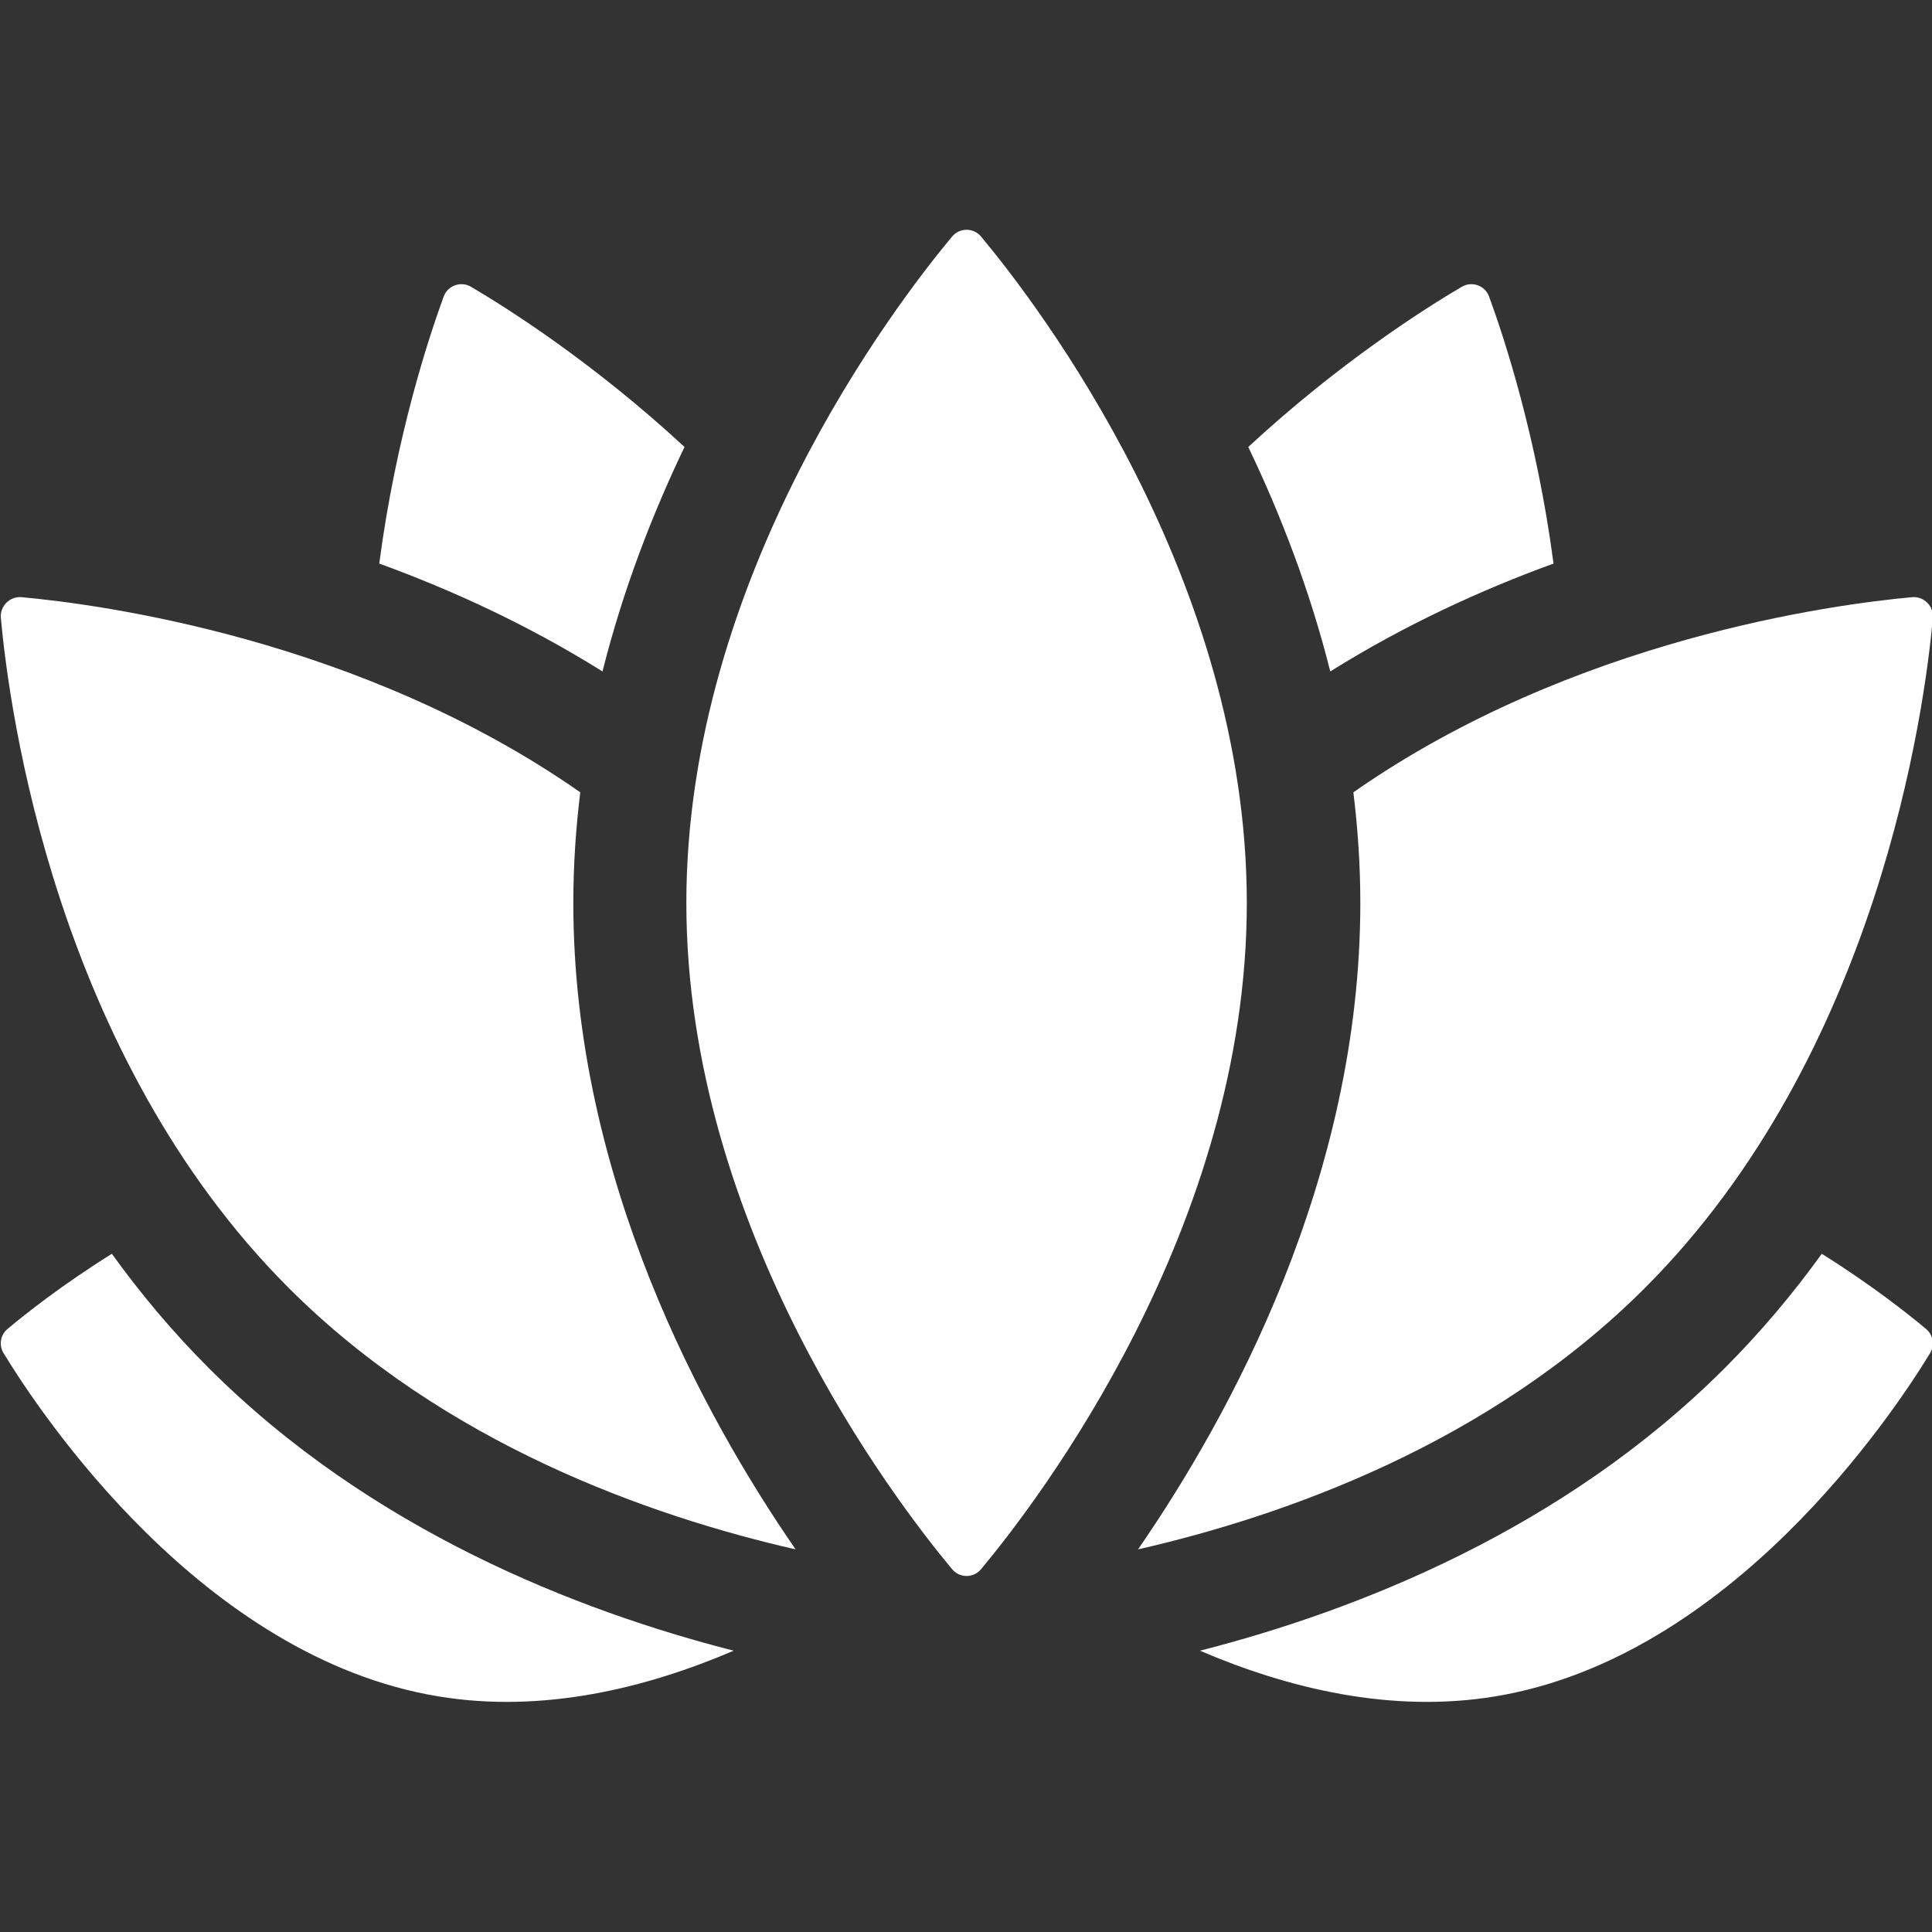 <svg width="20" height="20" viewBox="0 0 20 20" fill="none" xmlns="http://www.w3.org/2000/svg">
<rect x="0" y="0" width="20" height="20" fill="#333333" stroke="none"/>
<g clip-path="url(#clip0_1_1151)">
<path d="M2.161 14.162C1.786 13.787 1.453 13.389 1.158 12.979C0.644 13.3 0.263 13.602 0.078 13.757C0.004 13.819 -0.014 13.926 0.037 14.008C0.422 14.64 2.098 17.159 4.539 17.561C5.617 17.739 6.687 17.477 7.595 17.088C5.975 16.674 3.838 15.838 2.161 14.162Z" fill="white"/>
<path d="M18.859 12.979C18.563 13.389 18.23 13.787 17.855 14.162C16.179 15.838 14.041 16.674 12.422 17.088C13.329 17.477 14.399 17.739 15.478 17.561C17.918 17.159 19.595 14.64 19.98 14.008C20.03 13.926 20.013 13.819 19.938 13.757C19.753 13.602 19.372 13.3 18.859 12.979Z" fill="white"/>
<path d="M6.237 6.951C6.45 6.103 6.754 5.32 7.086 4.627C6.144 3.755 5.259 3.194 4.876 2.969C4.771 2.907 4.635 2.955 4.593 3.07C4.437 3.496 4.098 4.524 3.926 5.834C4.678 6.108 5.471 6.471 6.237 6.951Z" fill="white"/>
<path d="M16.082 5.834C15.91 4.524 15.571 3.496 15.415 3.07C15.373 2.955 15.237 2.907 15.132 2.969C14.749 3.194 13.864 3.755 12.922 4.627C13.254 5.32 13.558 6.103 13.771 6.951C14.537 6.471 15.33 6.108 16.082 5.834Z" fill="white"/>
<path d="M5.935 9.348C5.935 8.958 5.961 8.575 6.007 8.202C3.727 6.609 1.023 6.255 0.224 6.182C0.101 6.171 -0.003 6.275 0.009 6.398C0.094 7.337 0.569 10.913 2.99 13.334C4.599 14.943 6.72 15.693 8.236 16.039C7.282 14.656 5.935 12.197 5.935 9.348Z" fill="white"/>
<path d="M19.793 6.182C18.994 6.255 16.29 6.609 14.01 8.202C14.056 8.575 14.082 8.958 14.082 9.348C14.082 12.197 12.735 14.656 11.781 16.039C13.297 15.693 15.418 14.943 17.027 13.334C19.448 10.913 19.924 7.337 20.009 6.398C20.02 6.275 19.916 6.171 19.793 6.182Z" fill="white"/>
<path d="M12.907 9.347C12.907 12.714 10.75 15.532 10.156 16.244C10.078 16.338 9.934 16.338 9.856 16.244C9.262 15.532 7.105 12.714 7.105 9.347C7.105 5.979 9.262 3.162 9.856 2.449C9.934 2.355 10.078 2.355 10.156 2.449C10.75 3.162 12.907 5.979 12.907 9.347Z" fill="white"/>
</g>
<defs>
<clipPath id="clip0_1_1151">
<rect width="20" height="20" fill="white"/>
</clipPath>
</defs>
</svg>
